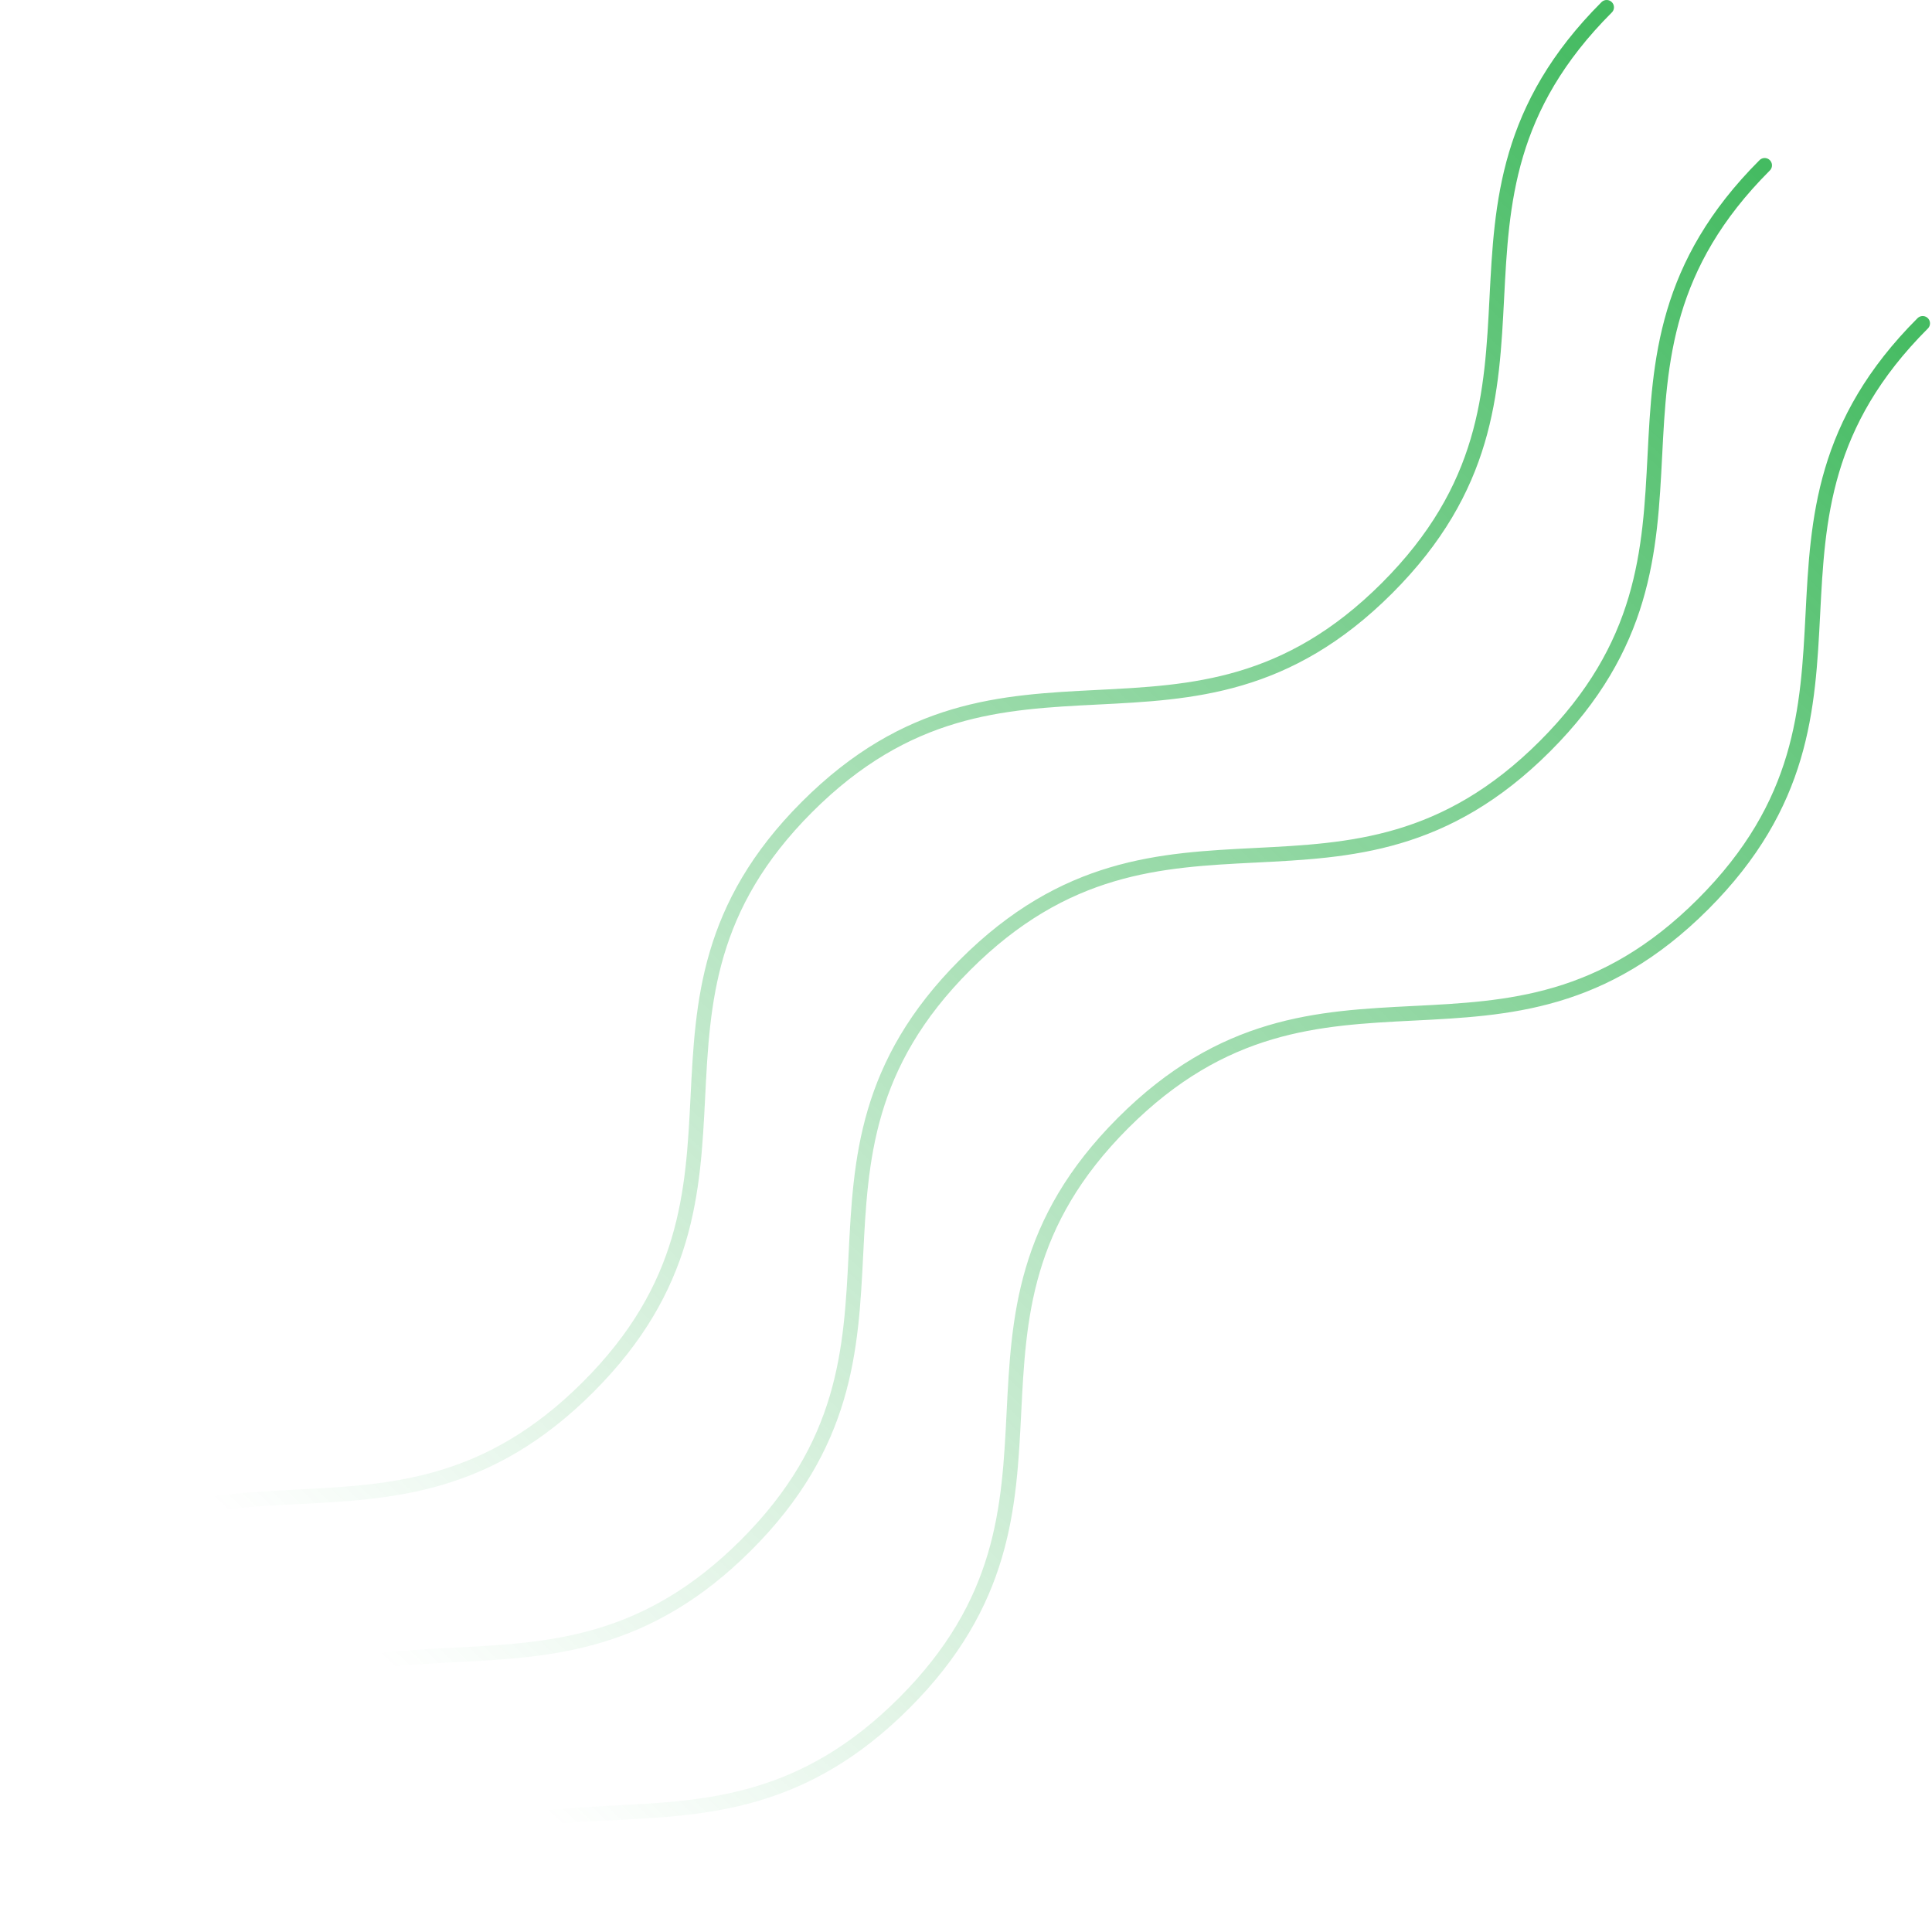 <svg width="529" height="529" viewBox="0 0 529 529" fill="none" xmlns="http://www.w3.org/2000/svg">
<path d="M88.535 526.453C143.33 471.658 192.779 521.107 247.575 466.311C302.37 411.516 252.921 362.067 307.493 307.495C362.289 252.699 411.738 302.148 466.309 247.576C521.105 192.781 471.656 143.332 526.452 88.536M45.267 483.185C100.063 428.39 149.511 477.839 204.307 423.043C259.102 368.248 209.654 318.799 264.225 264.227C319.021 209.431 368.47 258.88 423.042 204.308C477.837 149.513 428.388 100.064 483.184 45.268M2 439.917C56.795 385.121 106.244 434.57 161.04 379.775C215.835 324.979 166.387 275.53 220.958 220.958C275.754 166.163 325.203 215.612 379.775 161.04C434.57 106.244 385.121 56.795 439.917 2" stroke="url(#paint0_linear_226_1894)" stroke-width="4" stroke-miterlimit="10" stroke-linecap="round" stroke-linejoin="round"/>
<defs>
<linearGradient id="paint0_linear_226_1894" x1="489.499" y1="50" x2="106.999" y2="457" gradientUnits="userSpaceOnUse">
<stop stop-color="#05A42C" stop-opacity="0.75"/>
<stop offset="1" stop-color="#05A42C" stop-opacity="0"/>
</linearGradient>
</defs>
</svg>
